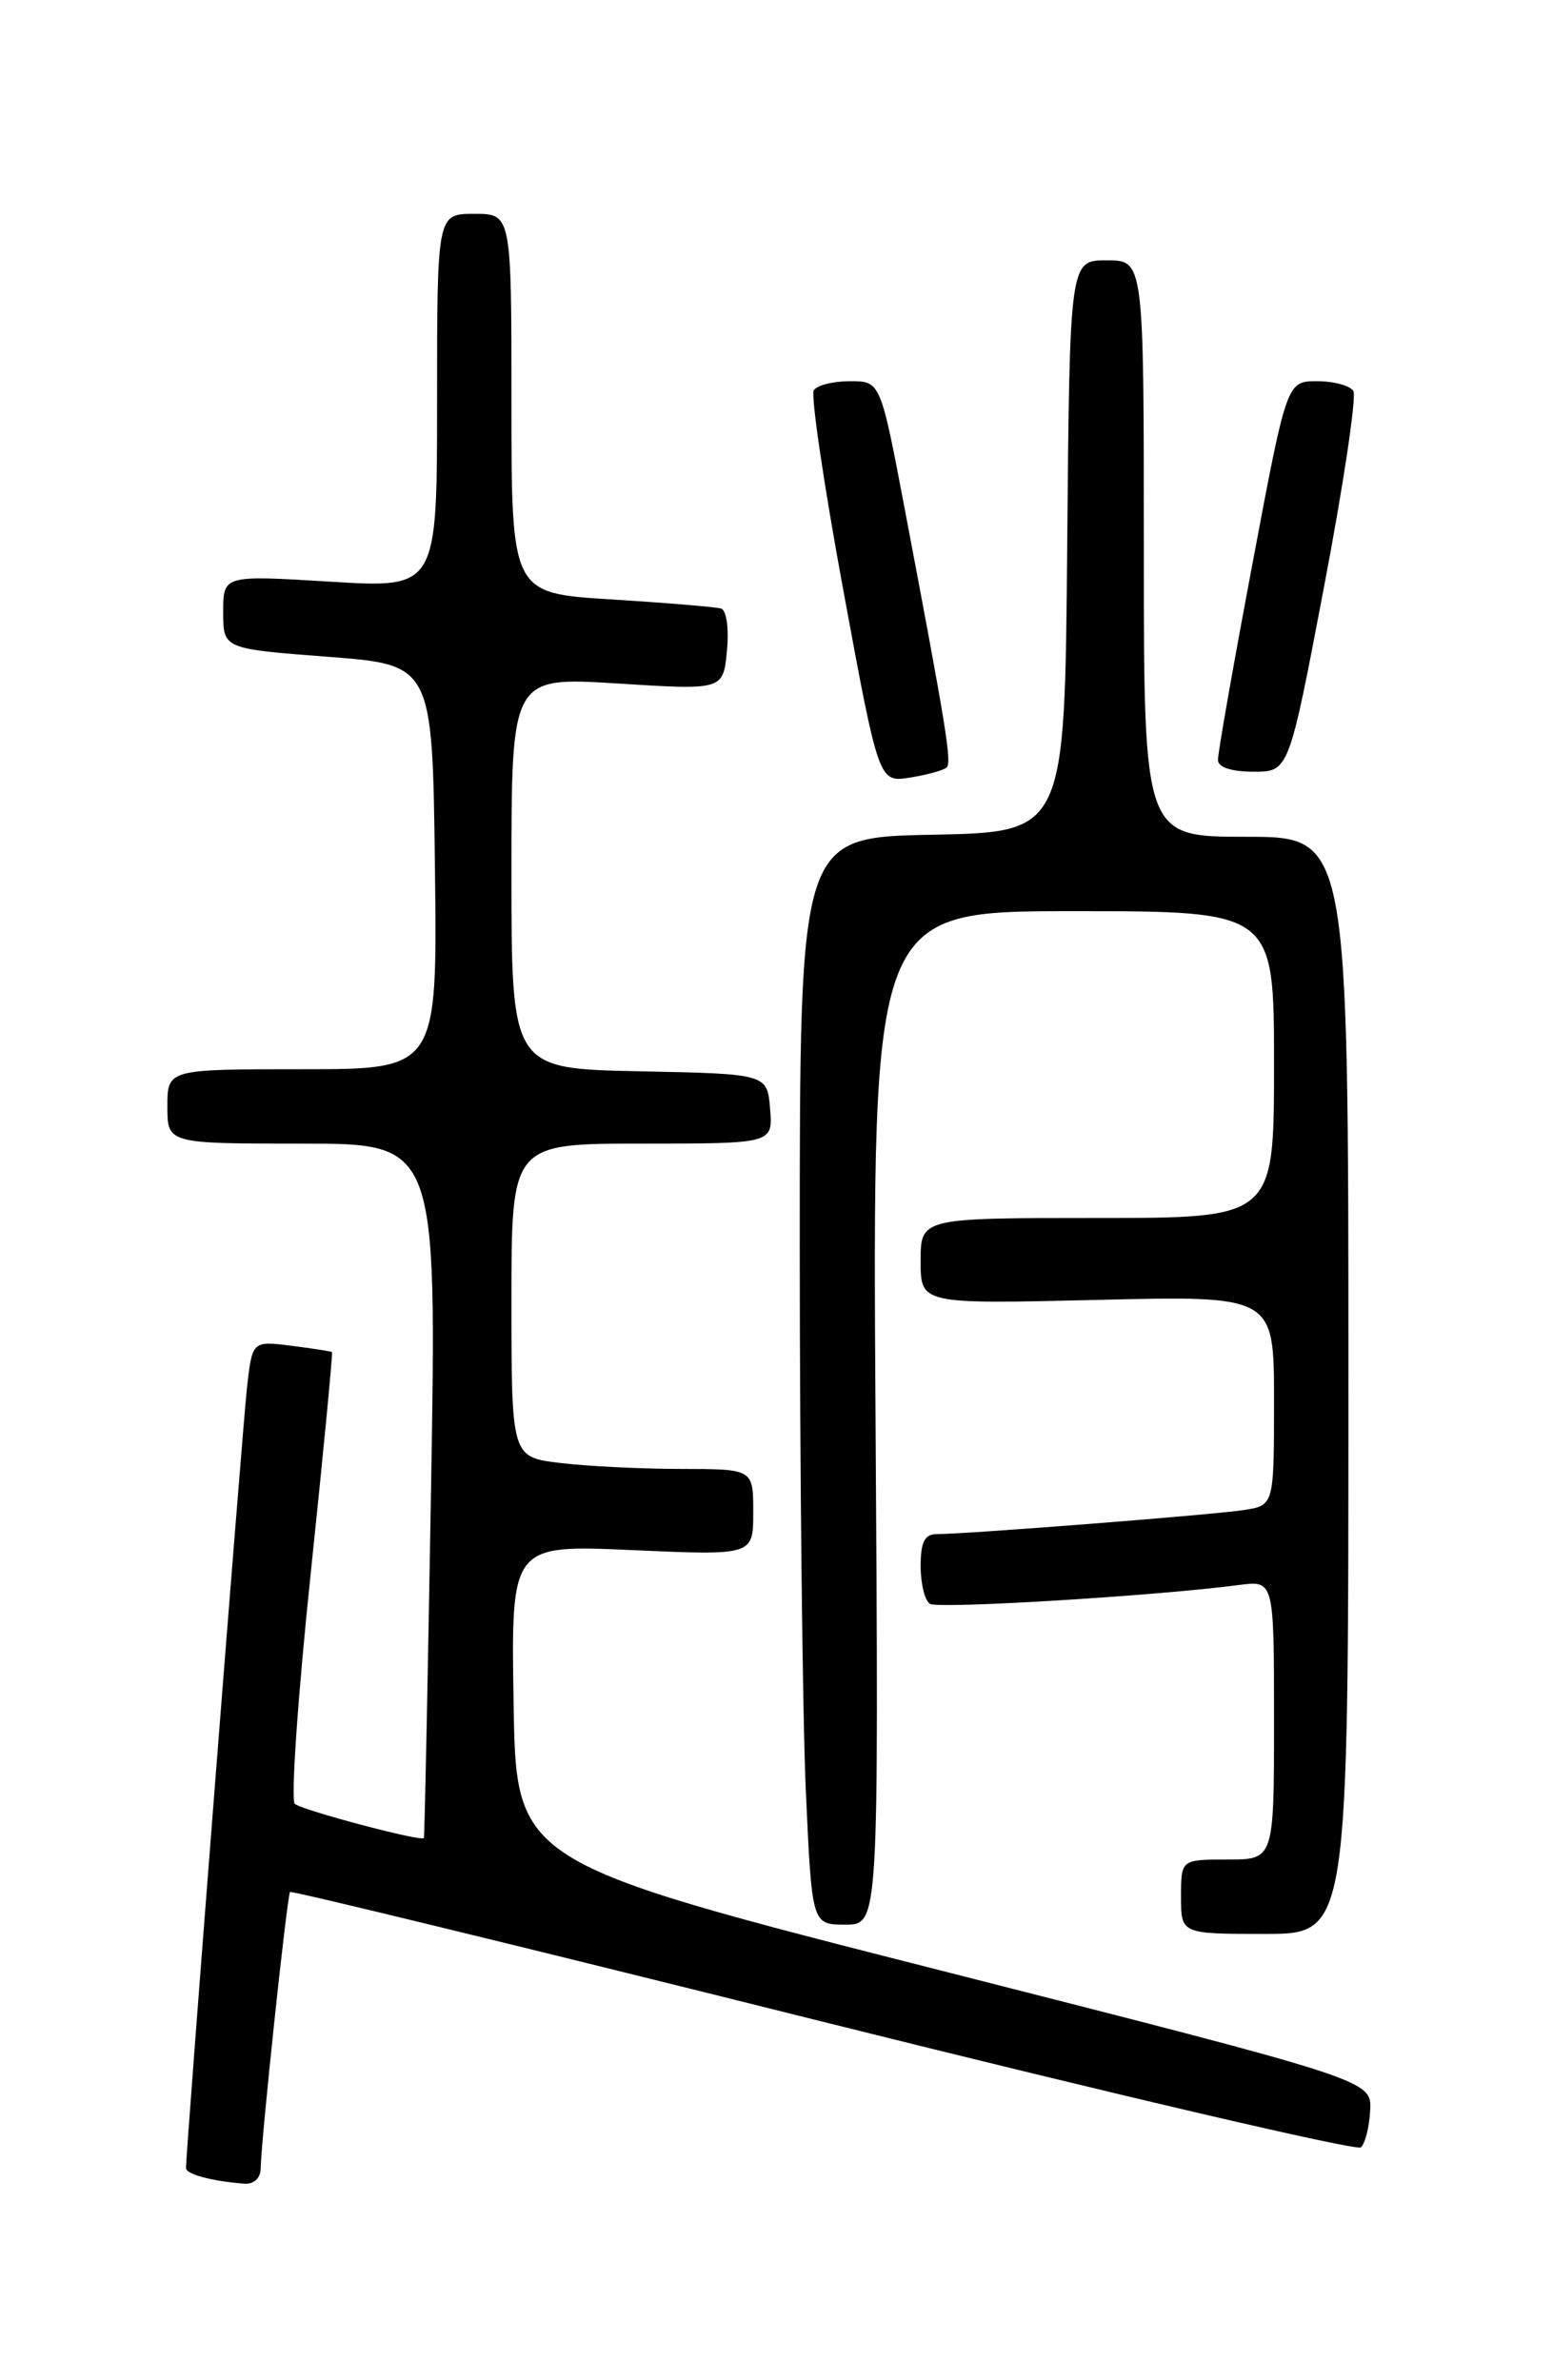 <?xml version="1.0" encoding="UTF-8" standalone="no"?>
<!DOCTYPE svg PUBLIC "-//W3C//DTD SVG 1.1//EN" "http://www.w3.org/Graphics/SVG/1.1/DTD/svg11.dtd" >
<svg xmlns="http://www.w3.org/2000/svg" xmlns:xlink="http://www.w3.org/1999/xlink" version="1.1" viewBox="0 0 167 256">
 <g >
 <path fill="currentColor"
d=" M 28.03 233.25 C 28.08 230.10 30.88 203.79 31.19 203.49 C 31.36 203.33 57.15 209.61 88.50 217.45 C 119.85 225.28 145.88 231.36 146.34 230.96 C 146.80 230.55 147.25 228.76 147.34 226.97 C 147.50 223.73 147.50 223.73 101.50 212.02 C 55.50 200.32 55.50 200.32 55.23 183.23 C 54.95 166.14 54.95 166.14 67.98 166.72 C 81.00 167.30 81.00 167.30 81.00 162.65 C 81.00 158.00 81.00 158.00 73.25 157.99 C 68.99 157.99 63.14 157.70 60.25 157.35 C 55.00 156.72 55.00 156.72 55.00 139.86 C 55.00 123.00 55.00 123.00 69.06 123.00 C 83.12 123.00 83.12 123.00 82.81 119.25 C 82.50 115.50 82.50 115.50 68.75 115.22 C 55.00 114.94 55.00 114.94 55.00 93.87 C 55.00 72.80 55.00 72.80 66.38 73.51 C 77.77 74.23 77.77 74.23 78.17 70.00 C 78.40 67.60 78.13 65.64 77.54 65.45 C 76.97 65.28 71.66 64.84 65.75 64.47 C 55.00 63.81 55.00 63.81 55.00 43.40 C 55.00 23.00 55.00 23.00 51.00 23.00 C 47.00 23.00 47.00 23.00 47.00 43.14 C 47.00 63.27 47.00 63.27 35.50 62.56 C 24.00 61.86 24.00 61.86 24.00 65.82 C 24.00 69.78 24.00 69.78 35.25 70.64 C 46.50 71.50 46.50 71.50 46.77 93.25 C 47.04 115.00 47.04 115.00 32.52 115.00 C 18.00 115.00 18.00 115.00 18.00 119.00 C 18.00 123.00 18.00 123.00 32.49 123.00 C 46.98 123.00 46.98 123.00 46.35 160.25 C 46.00 180.74 45.66 197.59 45.58 197.69 C 45.30 198.10 32.46 194.69 31.70 194.01 C 31.26 193.62 32.02 182.55 33.39 169.43 C 34.77 156.30 35.80 145.50 35.70 145.42 C 35.59 145.34 33.61 145.03 31.31 144.74 C 27.12 144.21 27.12 144.21 26.55 149.35 C 26.06 153.83 20.00 231.36 20.00 233.18 C 20.00 233.85 22.77 234.59 26.25 234.86 C 27.29 234.94 28.01 234.29 28.03 233.25 Z  M 145.00 149.00 C 145.00 90.00 145.00 90.00 134.00 90.00 C 123.00 90.00 123.00 90.00 123.00 59.00 C 123.00 28.00 123.00 28.00 119.01 28.00 C 115.03 28.00 115.03 28.00 114.76 58.75 C 114.50 89.50 114.50 89.50 100.25 89.78 C 86.00 90.05 86.00 90.05 86.00 134.28 C 86.01 158.60 86.30 184.91 86.66 192.75 C 87.31 207.00 87.31 207.00 90.91 207.00 C 94.50 207.00 94.50 207.00 94.15 152.50 C 93.80 98.00 93.80 98.00 115.40 98.00 C 137.00 98.00 137.00 98.00 137.00 114.50 C 137.00 131.00 137.00 131.00 118.00 131.00 C 99.00 131.00 99.00 131.00 99.00 135.63 C 99.00 140.26 99.00 140.26 118.00 139.81 C 137.00 139.35 137.00 139.35 137.00 150.63 C 137.00 161.91 137.00 161.91 133.75 162.41 C 130.49 162.92 103.93 165.00 100.72 165.00 C 99.43 165.00 99.00 165.86 99.00 168.44 C 99.00 170.33 99.45 172.16 100.00 172.50 C 100.92 173.07 124.53 171.63 133.25 170.47 C 137.00 169.98 137.00 169.98 137.00 184.99 C 137.00 200.00 137.00 200.00 132.00 200.00 C 127.00 200.00 127.00 200.00 127.00 204.00 C 127.00 208.00 127.00 208.00 136.00 208.00 C 145.00 208.00 145.00 208.00 145.00 149.00 Z  M 101.80 82.54 C 102.36 81.97 101.77 78.35 97.29 54.75 C 94.68 41.00 94.68 41.00 91.40 41.00 C 89.59 41.00 87.84 41.44 87.51 41.98 C 87.17 42.53 88.61 52.24 90.70 63.57 C 94.50 84.17 94.50 84.17 97.87 83.63 C 99.73 83.33 101.49 82.84 101.80 82.54 Z  M 142.39 63.05 C 144.48 52.08 145.89 42.63 145.53 42.05 C 145.17 41.47 143.42 41.00 141.63 41.00 C 138.37 41.00 138.37 41.00 134.66 60.75 C 132.61 71.61 130.95 81.06 130.97 81.75 C 130.99 82.53 132.44 83.00 134.80 83.00 C 138.60 83.00 138.60 83.00 142.39 63.05 Z "/>
</g>
</svg>